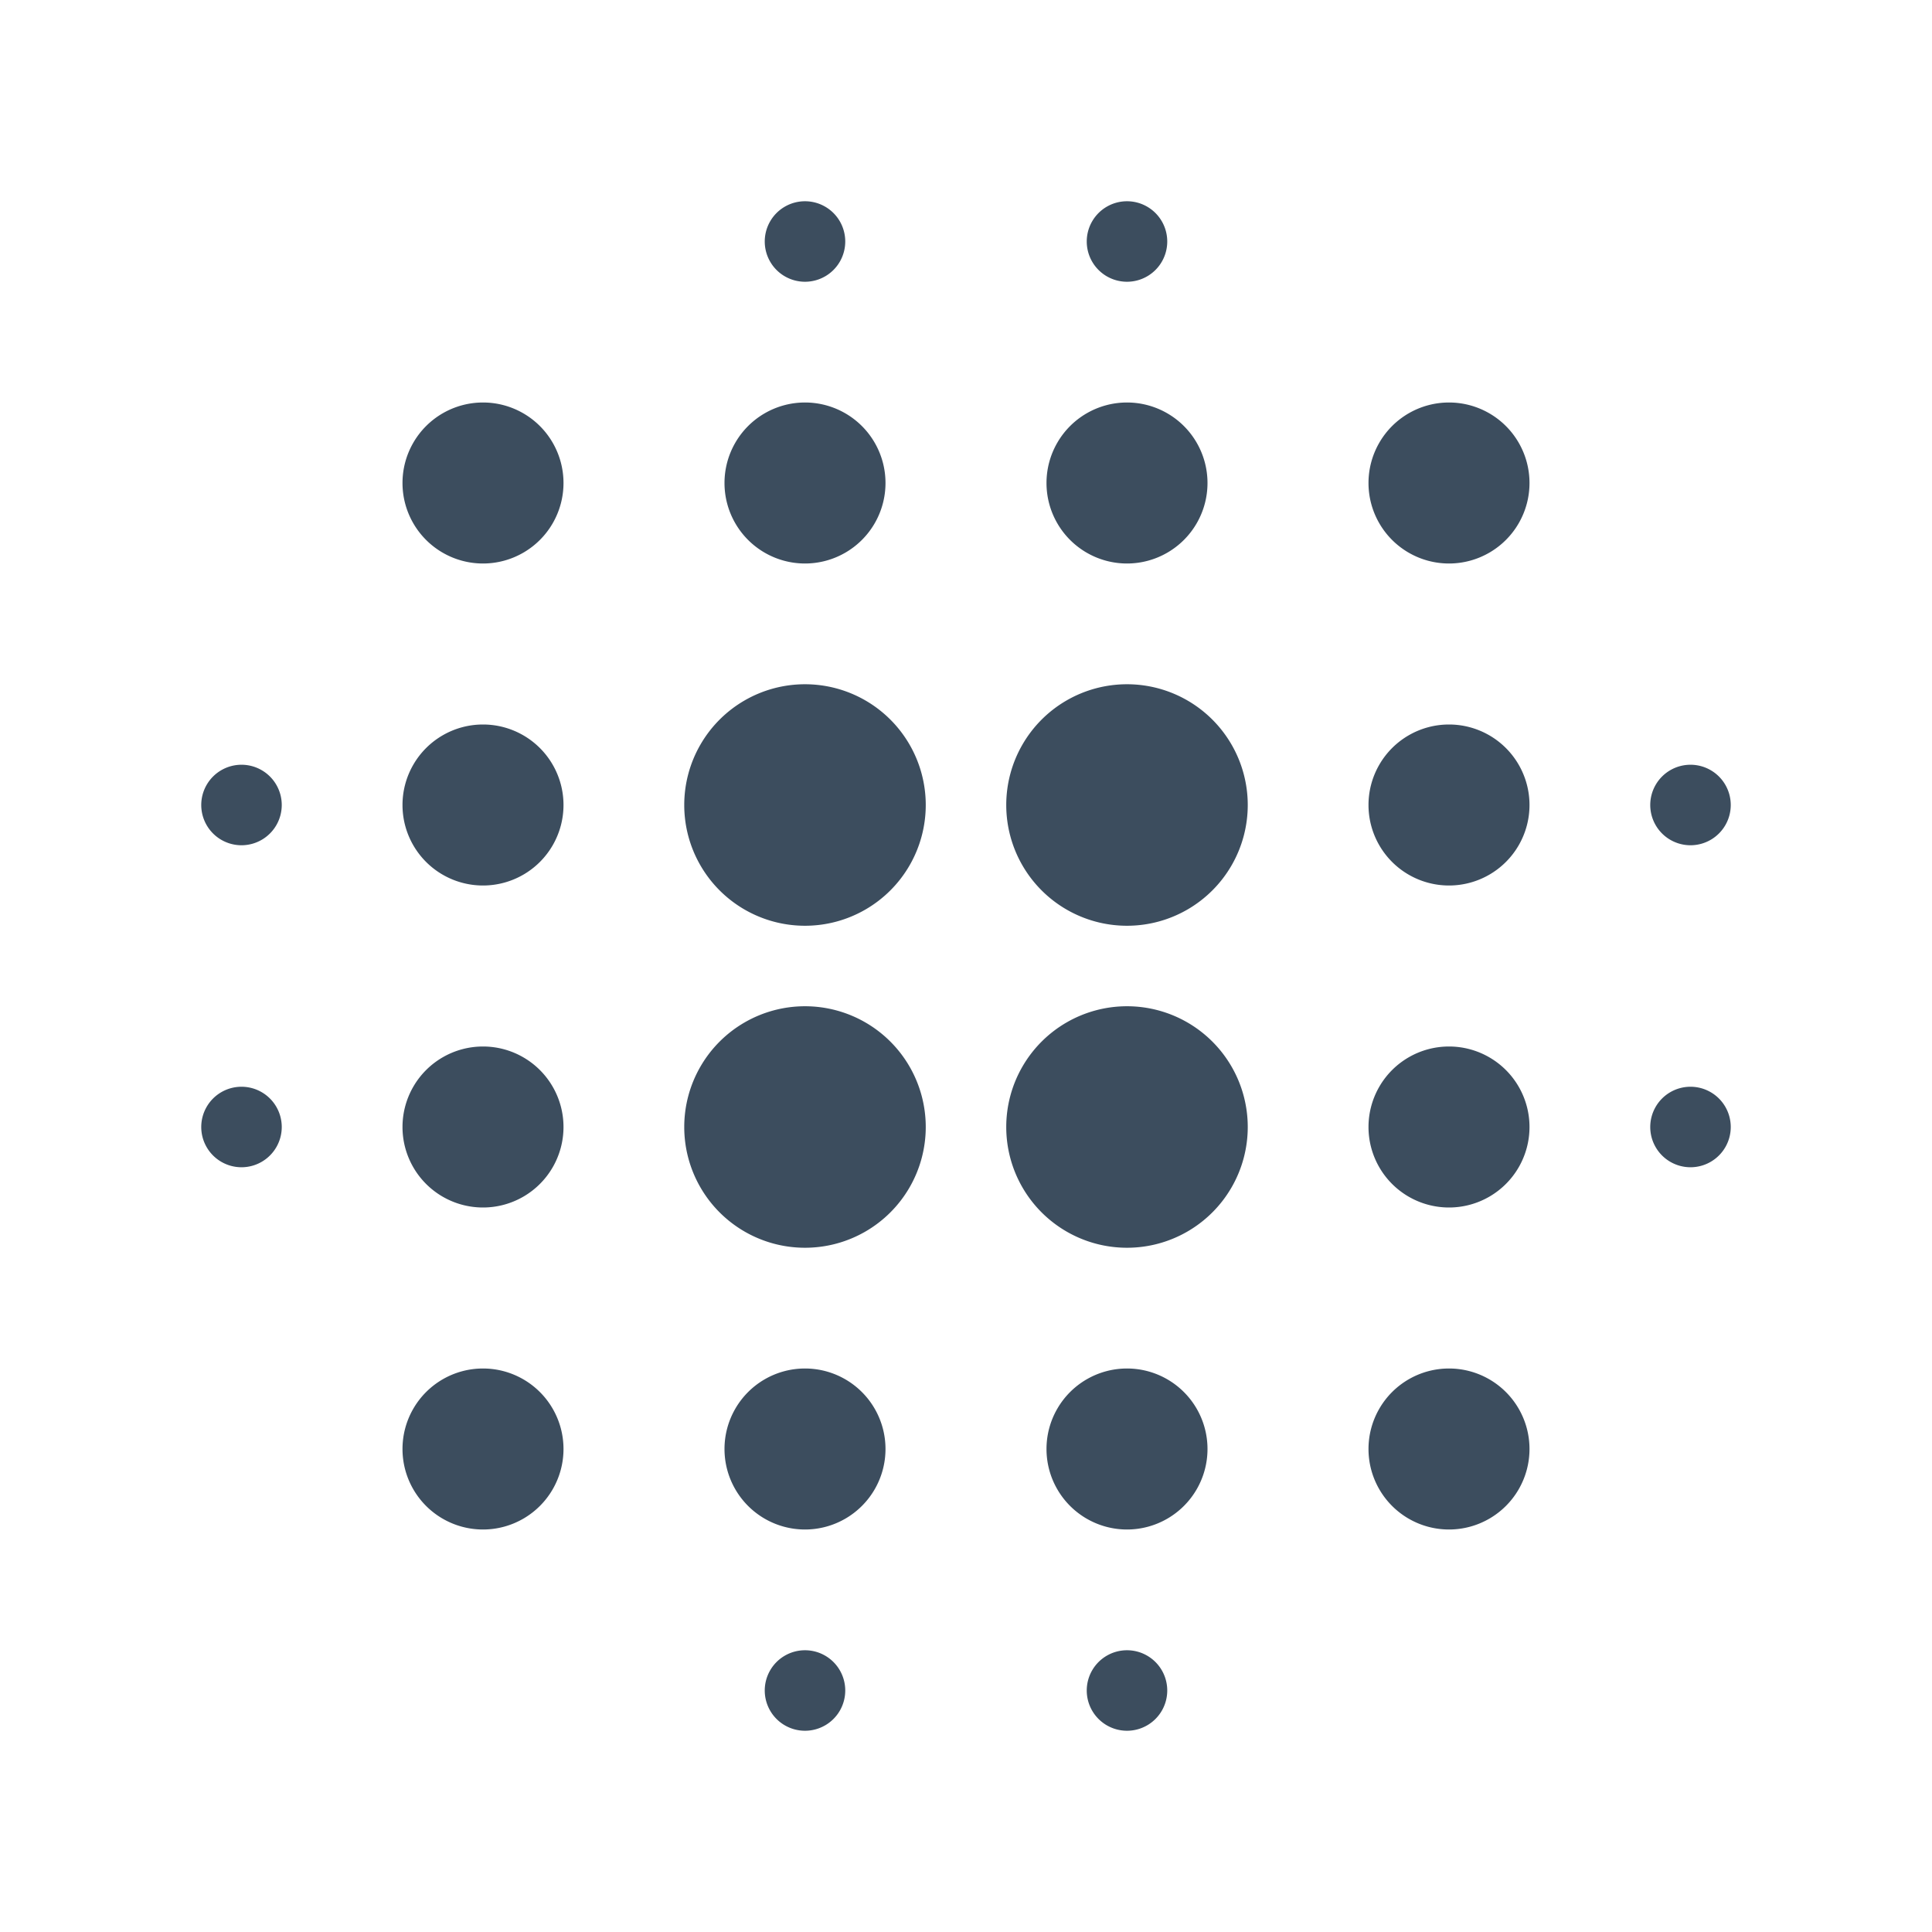 <svg xmlns="http://www.w3.org/2000/svg" version="1.1" viewBox="0 0 24 24">
	<path fill="#3c4d5e" d="M3 9.5a.5.5 0 0 0 0 1 .5.5 0 0 0 0-1zm18 1a.5.5 0 0 0 0-1 .5.5 0 0 0 0 1zm0 3a.5.5 0 0 0 0 1 .5.5 0 0 0 0-1zm-18 0a.5.5 0 0 0 0 1 .5.5 0 0 0 0-1zm7 7a.5.5 0 0 0 0 1 .5.5 0 0 0 0-1zm0-17a.5.5 0 0 0 0-1 .5.5 0 0 0 0 1zm4 0a.5.5 0 0 0 0-1 .5.5 0 0 0 0 1zm0 17a.5.5 0 0 0 0 1 .5.5 0 0 0 0-1zM6 5a1 1 0 0 0 0 2 1 1 0 0 0 0-2zm0 4a1 1 0 0 0 0 2 1 1 0 0 0 0-2zm0 4a1 1 0 0 0 0 2 1 1 0 0 0 0-2zm0 4a1 1 0 0 0 0 2 1 1 0 0 0 0-2zm4 0a1 1 0 0 0 0 2 1 1 0 0 0 0-2zm4 0a1 1 0 0 0 0 2 1 1 0 0 0 0-2zm4 0a1 1 0 0 0 0 2 1 1 0 0 0 0-2zm0-4a1 1 0 0 0 0 2 1 1 0 0 0 0-2zm0-4a1 1 0 0 0 0 2 1 1 0 0 0 0-2zm0-4a1 1 0 0 0 0 2 1 1 0 0 0 0-2zm-4 0a1 1 0 0 0 0 2 1 1 0 0 0 0-2zm-4 0a1 1 0 0 0 0 2 1 1 0 0 0 0-2zM10 8.5a1 1 0 0 0 0 3 1 1 0 0 0 0-3zm4 0a1 1 0 0 0 0 3 1 1 0 0 0 0-3zm0 4a1 1 0 0 0 0 3 1 1 0 0 0 0-3zm-4 0a1 1 0 0 0 0 3 1 1 0 0 0 0-3z"/>
</svg>
